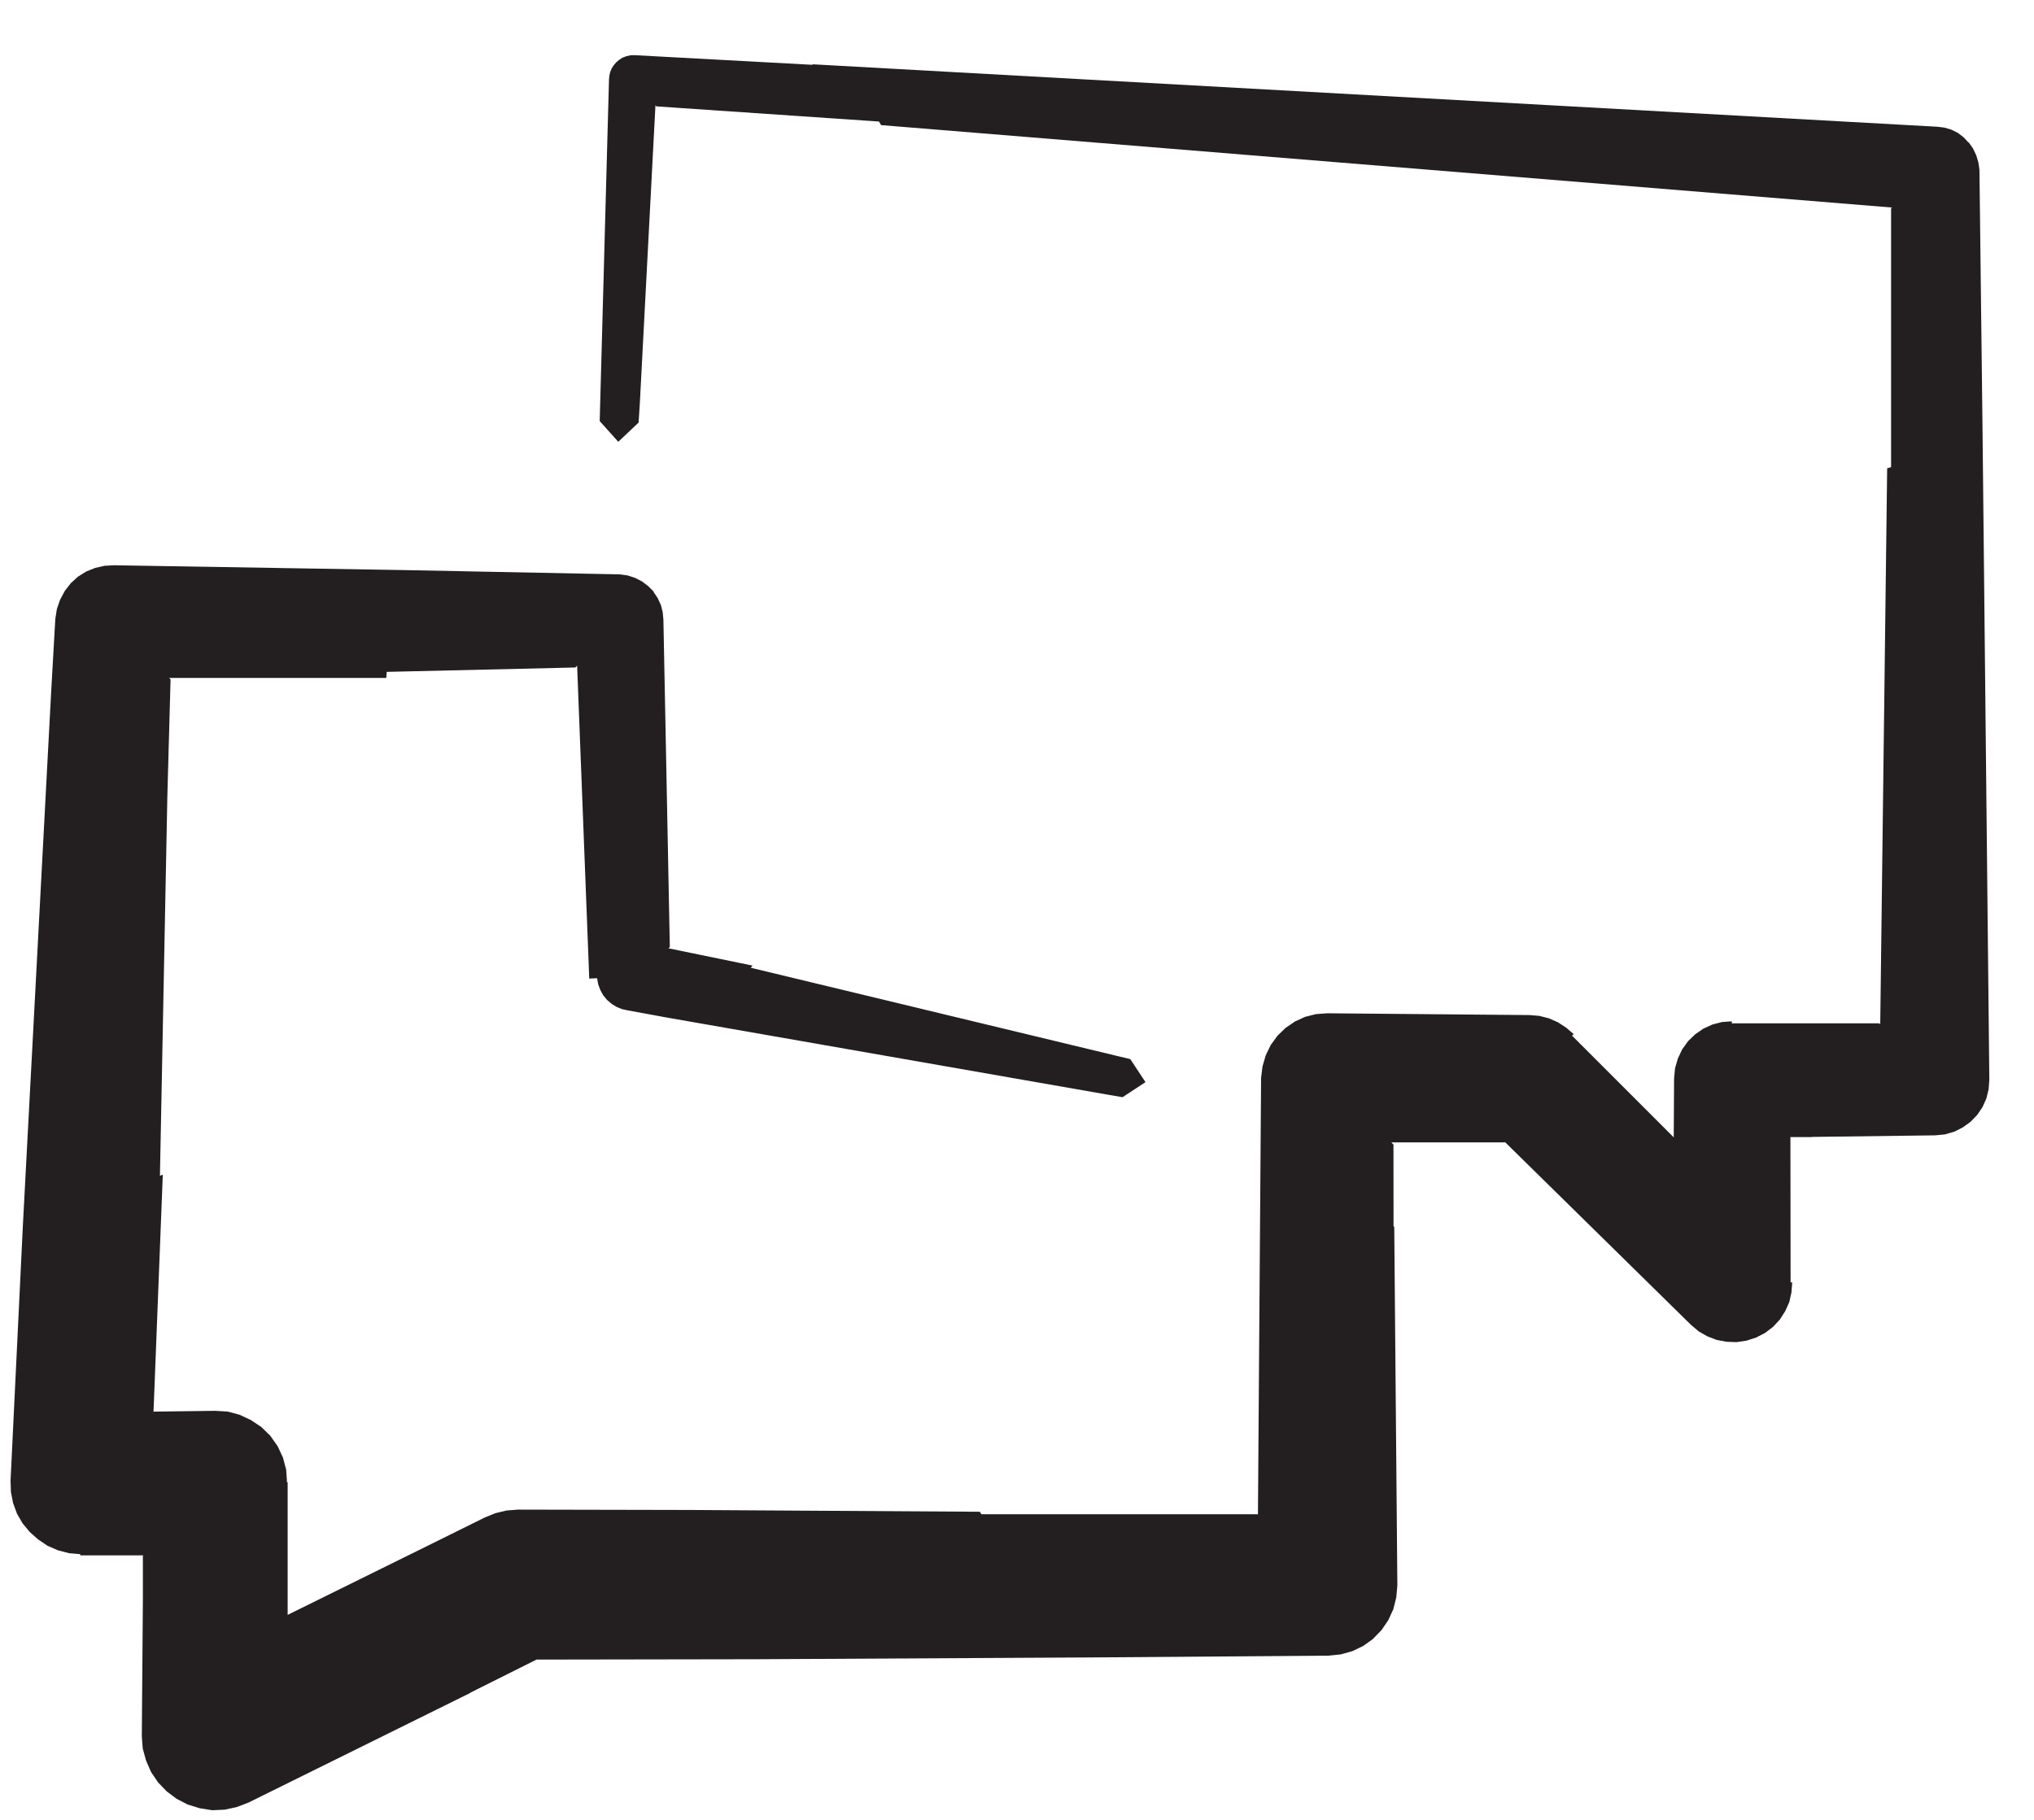 <svg viewBox="0 0 57 51" xmlns="http://www.w3.org/2000/svg" fill-rule="evenodd" clip-rule="evenodd" stroke-linejoin="round" stroke-miterlimit="1.414">
  <path d="M22.778 1.802l31.517 1.75.196.024.19.057.18.088.16.12.14.15h.01l.12.17.09.19.06.2.03.2.087 7.31.19 18.2-.02.265-.062.257-.11.245-.15.22-.184.19-.22.158-.24.12-.26.075-.27.026-3.463.044.01.005h-.61l.005.005.005 4.067h.046l-.022.28-.06.27-.115.256-.15.235-.19.204-.223.17-.25.13-.27.087-.28.042-.28-.01-.28-.053-.26-.1-.243-.14-.218-.185-5.21-5.12-.004.01h-3.18l.06.064.002 2.287.02.015.087 10.05-.03.336-.083.33-.14.305-.19.28-.24.247h.003l-.28.2-.306.146-.33.09-.34.034-6.66.05-9.38.05-6.15.01h.003l-1.86.93v.006l-6.21 3.07-.33.127-.34.073-.35.016-.1-.016-.25-.04-.336-.104-.31-.16-.28-.21-.24-.25-.196-.29-.14-.32L4 49l-.026-.346.03-3.81V43.6l.013-.012H2.25v-.034l-.318-.028-.308-.08-.292-.127-.266-.18-.236-.21-.198-.24-.156-.27-.11-.3-.06-.31-.01-.318.346-7.165.788-14.867.12-2.115.044-.277.09-.26.13-.244.17-.22.202-.183.23-.144.25-.1.262-.06.267-.015 8.137.135 6.035.12.22.03.21.068.195.1.173.132.152.15-.006.005.12.18.09.194.05.2.02.206.18 9.18-.04.034 2.36.485-.053.06L31.38 29.61l.294.07.427.646-.644.422-.35-.06-12.44-2.176-1.09-.2-.154-.035-.145-.06-.14-.086-.128-.11-.107-.13-.08-.147-.06-.16-.03-.17-.22.01-.34-8.768-.05.05-5.285.123-.013.17H4.74l.04.04-.09 3.27-.208 10.64.08-.03-.26 6.65.01-.01 1.715-.022.35.02.337.09.32.15.29.194.25.244.205.29.15.32.09.34.02.28v.07h.022v3.72l3.93-1.94 1.596-.79.296-.12.312-.075.32-.025 4.823.01 8.12.05.044.07h7.734l.016.01.088-12.23v-.01l.04-.32.09-.31.14-.29.19-.26.227-.22.264-.18.285-.13.304-.076.315-.023 5.67.05.275.023.27.07.25.11.23.15.21.18-.046.044 2.85 2.85.01-1.657.027-.28.078-.27.12-.256.164-.23.2-.193.23-.16.254-.116.27-.07.274-.02v.056h4.133l.027.027.194-15.58.11-.034V5.84l.027-.024-28.33-2.31-.06-.1-6.24-.425-.024-.03-.436 8.32-.036.57-.57.54-.52-.58.02-.75.24-8.82.01-.11.023-.1.04-.1.06-.092.07-.083.086-.072.093-.06.11-.04.11-.025.114-.003 4.98.27z" fill="#231f20"/>
</svg>

